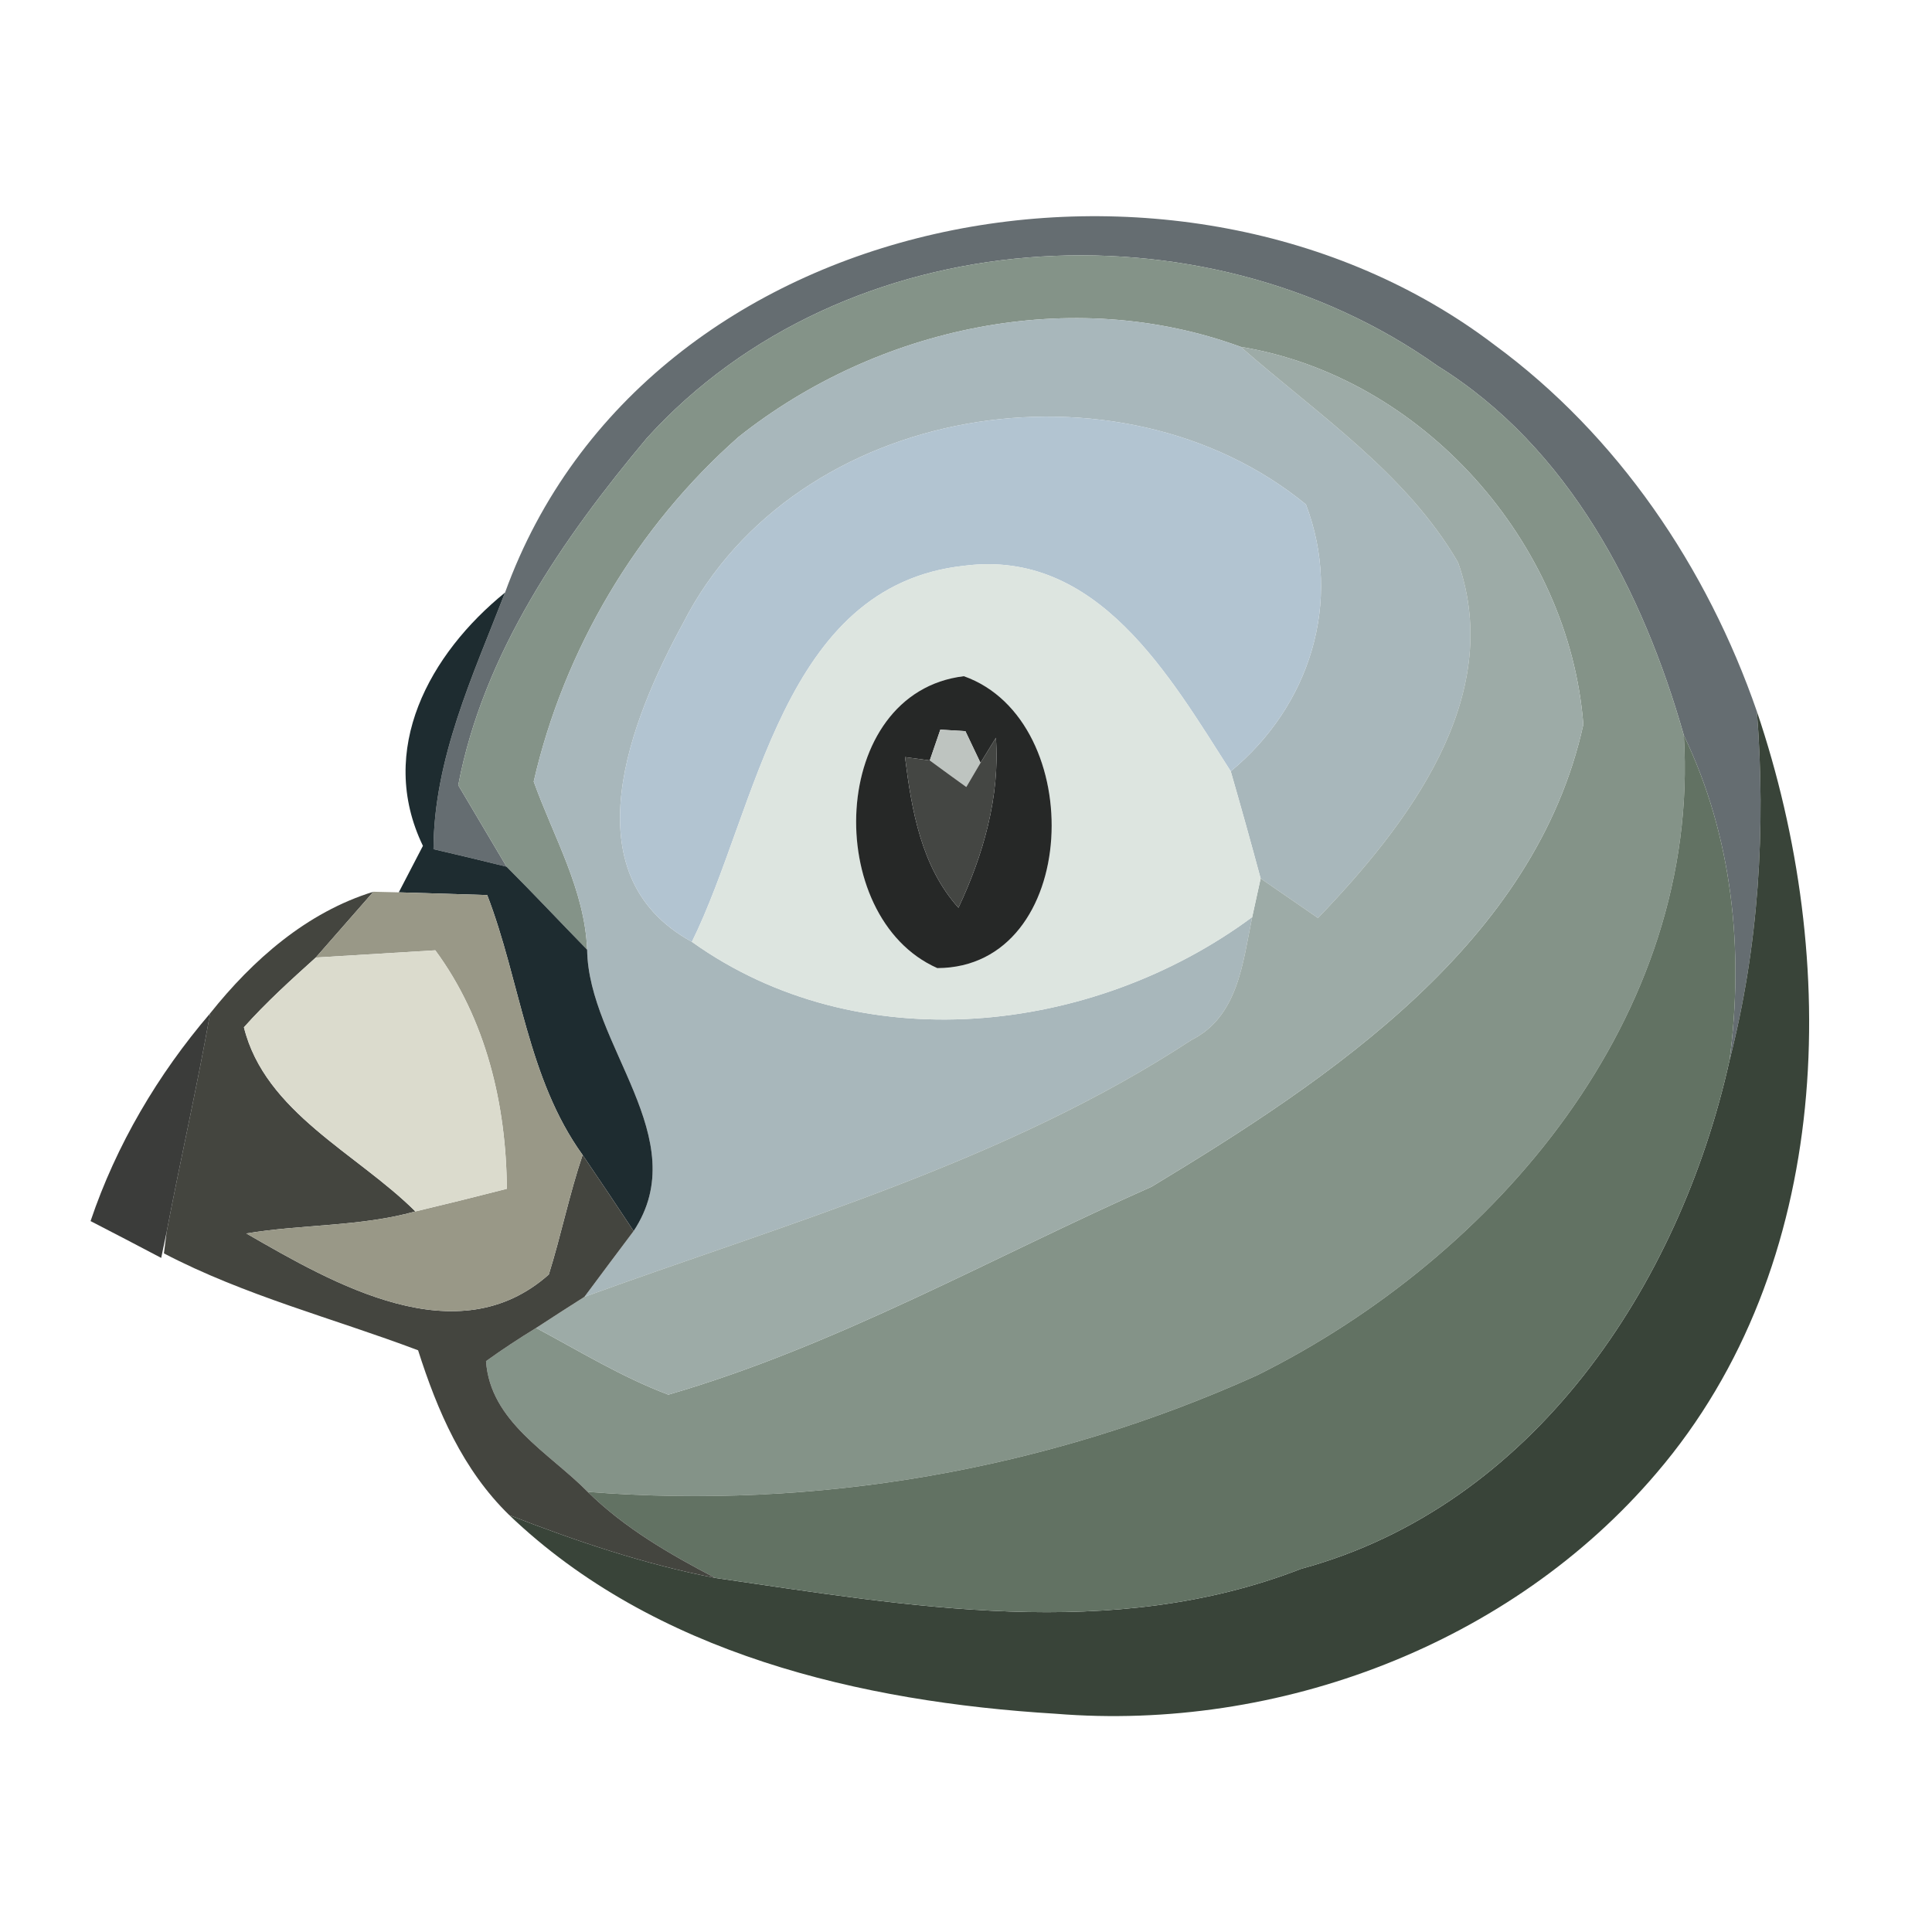 <?xml version="1.0" encoding="UTF-8" ?>
<!DOCTYPE svg PUBLIC "-//W3C//DTD SVG 1.1//EN" "http://www.w3.org/Graphics/SVG/1.1/DTD/svg11.dtd">
<svg width="64pt" height="64pt" viewBox="0 0 64 64" version="1.1" xmlns="http://www.w3.org/2000/svg">
<g id="#565f63e8">
<path fill="#565f63" opacity="0.91" d=" M 16.73 19.63 C 21.39 6.76 39.15 3.55 49.50 11.42 C 53.59 14.42 56.55 18.80 58.20 23.57 C 58.50 27.46 58.26 31.36 57.29 35.14 C 57.78 31.47 57.39 27.71 55.78 24.36 C 54.42 19.58 51.97 14.82 47.62 12.12 C 39.81 6.57 27.97 7.30 21.43 14.51 C 18.63 17.85 16.01 21.65 15.18 26.01 C 15.58 26.69 16.38 28.03 16.78 28.71 C 16.18 28.56 14.97 28.27 14.36 28.13 C 14.37 25.13 15.67 22.37 16.73 19.63 Z" />
</g>
<g id="#849388ff">
<path fill="#849388" opacity="1.00" d=" M 21.43 14.51 C 27.97 7.30 39.81 6.57 47.62 12.12 C 51.97 14.82 54.42 19.58 55.78 24.36 C 56.34 33.67 49.57 41.62 41.64 45.56 C 34.71 48.69 27.05 50.02 19.47 49.42 C 18.19 48.12 16.24 47.10 16.10 45.09 C 16.64 44.70 17.19 44.34 17.76 43.99 C 19.20 44.76 20.60 45.62 22.14 46.20 C 27.72 44.58 32.85 41.66 38.15 39.31 C 44.09 35.72 50.86 31.22 52.45 24.00 C 51.98 17.97 47.13 12.48 41.10 11.49 C 35.51 9.44 29.07 10.82 24.47 14.47 C 21.10 17.44 18.68 21.52 17.68 25.89 C 18.34 27.73 19.37 29.47 19.45 31.46 C 18.56 30.55 17.68 29.61 16.78 28.71 C 16.38 28.03 15.58 26.69 15.18 26.01 C 16.01 21.65 18.63 17.85 21.43 14.51 Z" />
</g>
<g id="#a8b7bbff">
<path fill="#a8b7bb" opacity="1.00" d=" M 24.47 14.47 C 29.07 10.82 35.51 9.44 41.10 11.49 C 43.63 13.71 46.58 15.67 48.30 18.63 C 49.88 23.12 46.59 27.36 43.66 30.41 C 43.19 30.08 42.23 29.43 41.76 29.10 C 41.44 27.91 41.11 26.73 40.77 25.55 C 43.38 23.40 44.49 19.94 43.26 16.71 C 37.09 11.65 26.35 13.34 22.63 20.64 C 20.91 23.79 18.81 28.95 22.92 31.20 C 28.43 35.14 36.17 34.31 41.48 30.38 C 41.17 31.88 41.02 33.67 39.47 34.45 C 33.34 38.47 26.19 40.48 19.36 42.96 C 19.77 42.41 20.58 41.32 20.99 40.78 C 23.02 37.71 19.49 34.63 19.45 31.46 C 19.37 29.47 18.34 27.73 17.68 25.89 C 18.68 21.52 21.10 17.44 24.47 14.47 Z" />
</g>
<g id="#9daba7ff">
<path fill="#9daba7" opacity="1.00" d=" M 41.10 11.49 C 47.13 12.48 51.98 17.97 52.45 24.00 C 50.86 31.22 44.09 35.72 38.15 39.31 C 32.85 41.66 27.72 44.58 22.14 46.20 C 20.60 45.62 19.20 44.76 17.76 43.99 C 18.16 43.73 18.96 43.21 19.36 42.96 C 26.19 40.48 33.34 38.47 39.47 34.45 C 41.02 33.67 41.17 31.88 41.48 30.38 C 41.55 30.06 41.69 29.42 41.76 29.10 C 42.23 29.43 43.19 30.08 43.66 30.41 C 46.59 27.36 49.88 23.12 48.30 18.63 C 46.58 15.67 43.63 13.71 41.10 11.49 Z" />
</g>
<g id="#b2c4d1ff">
<path fill="#b2c4d1" opacity="1.00" d=" M 22.63 20.64 C 26.35 13.34 37.09 11.65 43.26 16.71 C 44.49 19.94 43.38 23.40 40.77 25.55 C 38.75 22.40 36.36 18.18 31.95 18.74 C 25.89 19.39 25.11 26.75 22.92 31.20 C 18.81 28.95 20.91 23.79 22.63 20.64 Z" />
</g>
<g id="#dde5e0ff">
<path fill="#dde5e0" opacity="1.00" d=" M 22.92 31.20 C 25.11 26.75 25.89 19.39 31.95 18.74 C 36.36 18.18 38.75 22.40 40.77 25.55 C 41.11 26.73 41.44 27.91 41.76 29.10 C 41.69 29.42 41.55 30.06 41.48 30.38 C 36.17 34.31 28.43 35.14 22.92 31.20 M 31.05 32.07 C 35.80 32.05 36.07 23.87 31.93 22.40 C 27.44 22.94 27.23 30.38 31.05 32.07 Z" />
</g>
<g id="#1e2c30ff">
<path fill="#1e2c30" opacity="1.00" d=" M 14.01 28.02 C 12.47 24.83 14.24 21.65 16.73 19.63 C 15.67 22.37 14.37 25.13 14.36 28.13 C 14.97 28.27 16.18 28.56 16.78 28.71 C 17.68 29.61 18.56 30.55 19.45 31.46 C 19.49 34.63 23.02 37.71 20.99 40.78 C 20.43 39.93 19.87 39.10 19.30 38.26 C 17.47 35.72 17.24 32.51 16.14 29.65 C 15.41 29.63 13.94 29.58 13.21 29.56 C 13.41 29.17 13.81 28.40 14.01 28.02 Z" />
</g>
<g id="#262827ff">
<path fill="#262827" opacity="1.00" d=" M 31.05 32.07 C 27.23 30.38 27.44 22.94 31.93 22.40 C 36.07 23.87 35.80 32.05 31.05 32.07 M 31.15 24.17 L 30.80 25.19 L 29.98 25.08 C 30.20 26.85 30.52 28.70 31.75 30.07 C 32.57 28.33 33.13 26.39 32.99 24.44 L 32.48 25.27 L 31.98 24.22 L 31.15 24.17 Z" />
</g>
<g id="#bec4c0ff">
<path fill="#bec4c0" opacity="1.00" d=" M 31.15 24.17 L 31.98 24.22 L 32.48 25.27 L 32.01 26.07 C 31.70 25.85 31.10 25.41 30.80 25.19 L 31.15 24.17 Z" />
</g>
<g id="#394439ff">
<path fill="#394439" opacity="1.00" d=" M 58.20 23.57 C 60.99 31.81 60.76 41.91 54.88 48.79 C 50.05 54.47 42.35 57.37 34.97 56.77 C 28.52 56.38 21.67 54.78 16.87 50.19 C 19.08 51.05 21.35 51.82 23.69 52.27 C 30.11 53.20 36.83 54.41 43.10 51.97 C 50.80 49.88 55.63 42.58 57.29 35.14 C 58.26 31.36 58.50 27.46 58.20 23.57 Z" />
</g>
<g id="#444643ff">
<path fill="#444643" opacity="1.00" d=" M 29.98 25.08 L 30.80 25.19 C 31.10 25.41 31.70 25.85 32.01 26.07 L 32.48 25.27 L 32.99 24.44 C 33.13 26.39 32.57 28.33 31.75 30.07 C 30.52 28.70 30.20 26.85 29.98 25.08 Z" />
</g>
<g id="#627263ff">
<path fill="#627263" opacity="1.00" d=" M 55.78 24.36 C 57.39 27.71 57.78 31.47 57.29 35.14 C 55.63 42.58 50.80 49.88 43.10 51.97 C 36.83 54.41 30.11 53.20 23.69 52.27 C 22.18 51.48 20.69 50.62 19.47 49.42 C 27.05 50.02 34.71 48.69 41.64 45.56 C 49.57 41.62 56.34 33.67 55.78 24.36 Z" />
</g>
<g id="#44453fff">
<path fill="#44453f" opacity="1.00" d=" M 6.96 33.57 C 8.37 31.80 10.16 30.22 12.37 29.54 C 11.89 30.09 10.94 31.17 10.46 31.72 C 9.64 32.46 8.82 33.20 8.08 34.03 C 8.78 36.85 11.82 38.20 13.76 40.13 C 11.93 40.64 10.02 40.55 8.16 40.86 C 11.06 42.53 15.15 44.91 18.18 42.22 C 18.59 40.91 18.86 39.56 19.30 38.26 C 19.87 39.10 20.43 39.93 20.99 40.78 C 20.58 41.32 19.77 42.41 19.36 42.96 C 18.96 43.21 18.16 43.73 17.76 43.99 C 17.19 44.34 16.64 44.70 16.10 45.09 C 16.24 47.10 18.19 48.12 19.47 49.42 C 20.69 50.62 22.18 51.48 23.69 52.27 C 21.35 51.82 19.08 51.05 16.87 50.19 C 15.33 48.69 14.49 46.74 13.85 44.73 C 11.04 43.67 8.11 42.92 5.43 41.52 L 5.52 40.81 C 5.98 38.40 6.53 36.00 6.96 33.57 Z" />
</g>
<g id="#999887ff">
<path fill="#999887" opacity="1.00" d=" M 12.37 29.54 L 12.37 29.54 L 13.21 29.56 C 13.94 29.58 15.41 29.63 16.14 29.65 C 17.24 32.51 17.47 35.72 19.30 38.26 C 18.86 39.56 18.59 40.91 18.18 42.22 C 15.15 44.91 11.06 42.53 8.16 40.86 C 10.02 40.55 11.93 40.64 13.76 40.13 C 14.77 39.89 15.78 39.64 16.79 39.38 C 16.77 36.59 16.10 33.76 14.42 31.48 C 13.43 31.54 11.45 31.66 10.46 31.72 C 10.94 31.17 11.89 30.09 12.37 29.54 Z" />
</g>
<g id="#dbdbcdff">
<path fill="#dbdbcd" opacity="1.00" d=" M 8.08 34.03 C 8.82 33.20 9.64 32.46 10.46 31.72 C 11.45 31.66 13.43 31.54 14.42 31.48 C 16.10 33.76 16.77 36.59 16.79 39.38 C 15.78 39.64 14.77 39.89 13.76 40.13 C 11.82 38.20 8.78 36.85 8.08 34.03 Z" />
</g>
<g id="#1e201ddf">
<path fill="#1e201d" opacity="0.87" d=" M 3.00 40.45 C 3.85 37.93 5.23 35.59 6.96 33.57 C 6.53 36.00 5.98 38.40 5.52 40.81 L 5.34 41.67 C 4.76 41.36 3.58 40.75 3.00 40.45 Z" />
</g>
</svg>
